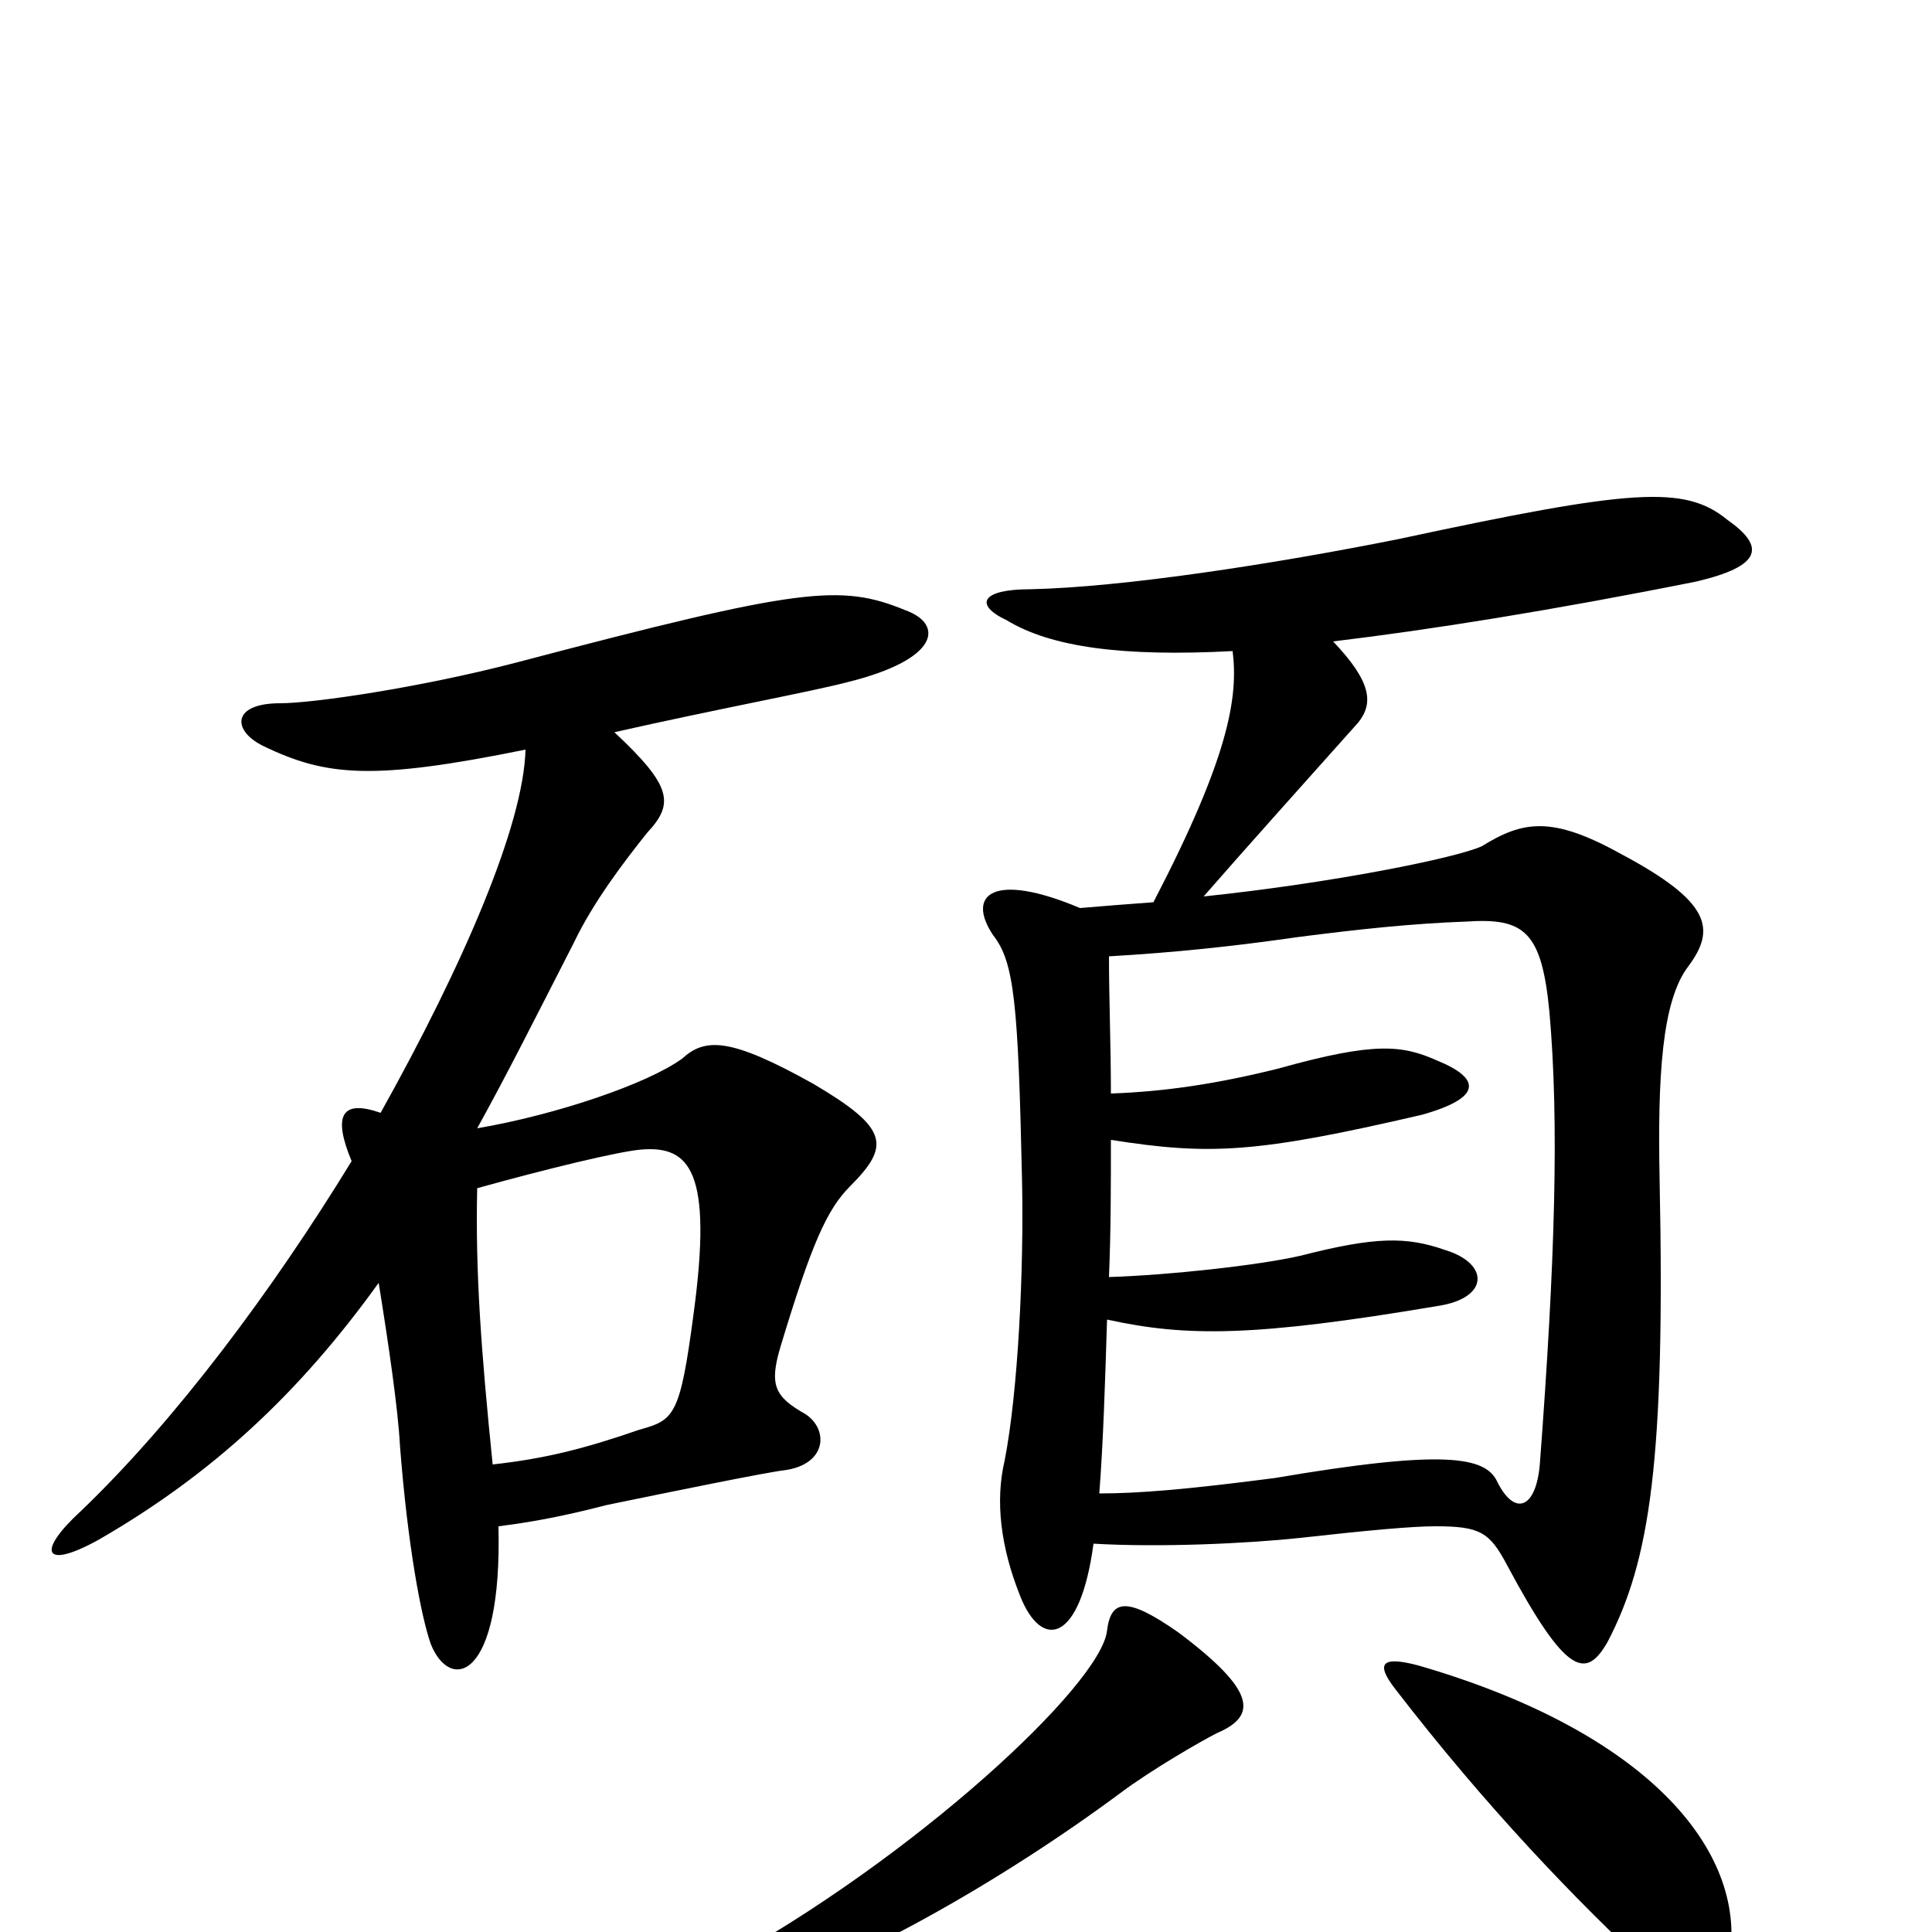<svg xmlns="http://www.w3.org/2000/svg" viewBox="0 -1000 1000 1000">
	<path fill="#000000" d="M896 7C900 -47 848 -105 734 -138C715 -143 712 -139 722 -126C769 -65 815 -17 857 22C880 42 893 33 896 7ZM630 -103C651 -112 650 -125 610 -155C583 -174 575 -172 573 -156C570 -128 473 -38 372 17C348 31 354 44 379 37C439 19 518 -26 580 -72C596 -84 622 -99 630 -103ZM247 -385C283 -395 320 -404 332 -405C357 -407 369 -394 359 -320C352 -267 349 -265 331 -260C302 -250 282 -245 255 -242C249 -301 246 -342 247 -385ZM272 -612C271 -573 240 -501 197 -424C177 -431 172 -423 182 -399C141 -332 91 -265 42 -218C19 -197 22 -187 51 -203C110 -237 155 -279 196 -336C201 -305 206 -271 207 -252C211 -200 218 -163 223 -149C233 -124 260 -130 258 -210C274 -212 291 -215 314 -221C348 -228 397 -238 406 -239C428 -242 429 -260 417 -268C401 -277 398 -283 404 -303C420 -356 428 -374 440 -386C461 -407 460 -416 421 -439C378 -463 365 -463 353 -452C335 -439 288 -423 247 -416C263 -445 275 -469 297 -512C307 -533 323 -554 335 -569C349 -584 348 -593 318 -621C371 -633 420 -642 439 -647C487 -659 488 -677 469 -684C435 -698 415 -696 267 -657C217 -644 162 -636 145 -636C120 -636 120 -622 136 -614C169 -598 193 -596 272 -612ZM566 -201C600 -199 645 -201 673 -204C709 -208 731 -210 743 -210C766 -210 771 -207 780 -190C811 -132 821 -131 832 -150C854 -192 862 -244 859 -390C858 -442 860 -482 874 -500C888 -519 886 -533 839 -558C803 -578 788 -575 767 -562C754 -556 690 -543 623 -536C643 -559 678 -598 703 -626C711 -636 710 -647 690 -668C740 -674 803 -684 878 -699C912 -707 914 -717 894 -731C872 -749 845 -747 724 -721C659 -708 581 -696 533 -695C508 -695 504 -687 521 -679C544 -665 581 -660 638 -663C641 -639 636 -608 597 -533C583 -532 571 -531 559 -530C514 -549 500 -537 514 -516C525 -502 527 -481 529 -389C530 -343 527 -280 520 -244C515 -223 518 -199 528 -174C539 -146 559 -149 566 -201ZM575 -434C575 -459 574 -483 574 -505C608 -507 637 -510 672 -515C703 -519 731 -522 759 -523C789 -525 798 -518 802 -476C807 -419 805 -348 797 -242C795 -219 784 -215 775 -233C769 -246 748 -250 660 -235C614 -229 589 -227 569 -227C571 -253 572 -284 573 -317C614 -308 649 -308 744 -324C771 -328 771 -346 748 -353C728 -360 712 -360 673 -350C651 -345 605 -340 574 -339C575 -363 575 -386 575 -410C626 -402 650 -403 736 -423C768 -432 766 -442 744 -451C726 -459 712 -461 662 -447C630 -439 603 -435 575 -434Z"/>
</svg>